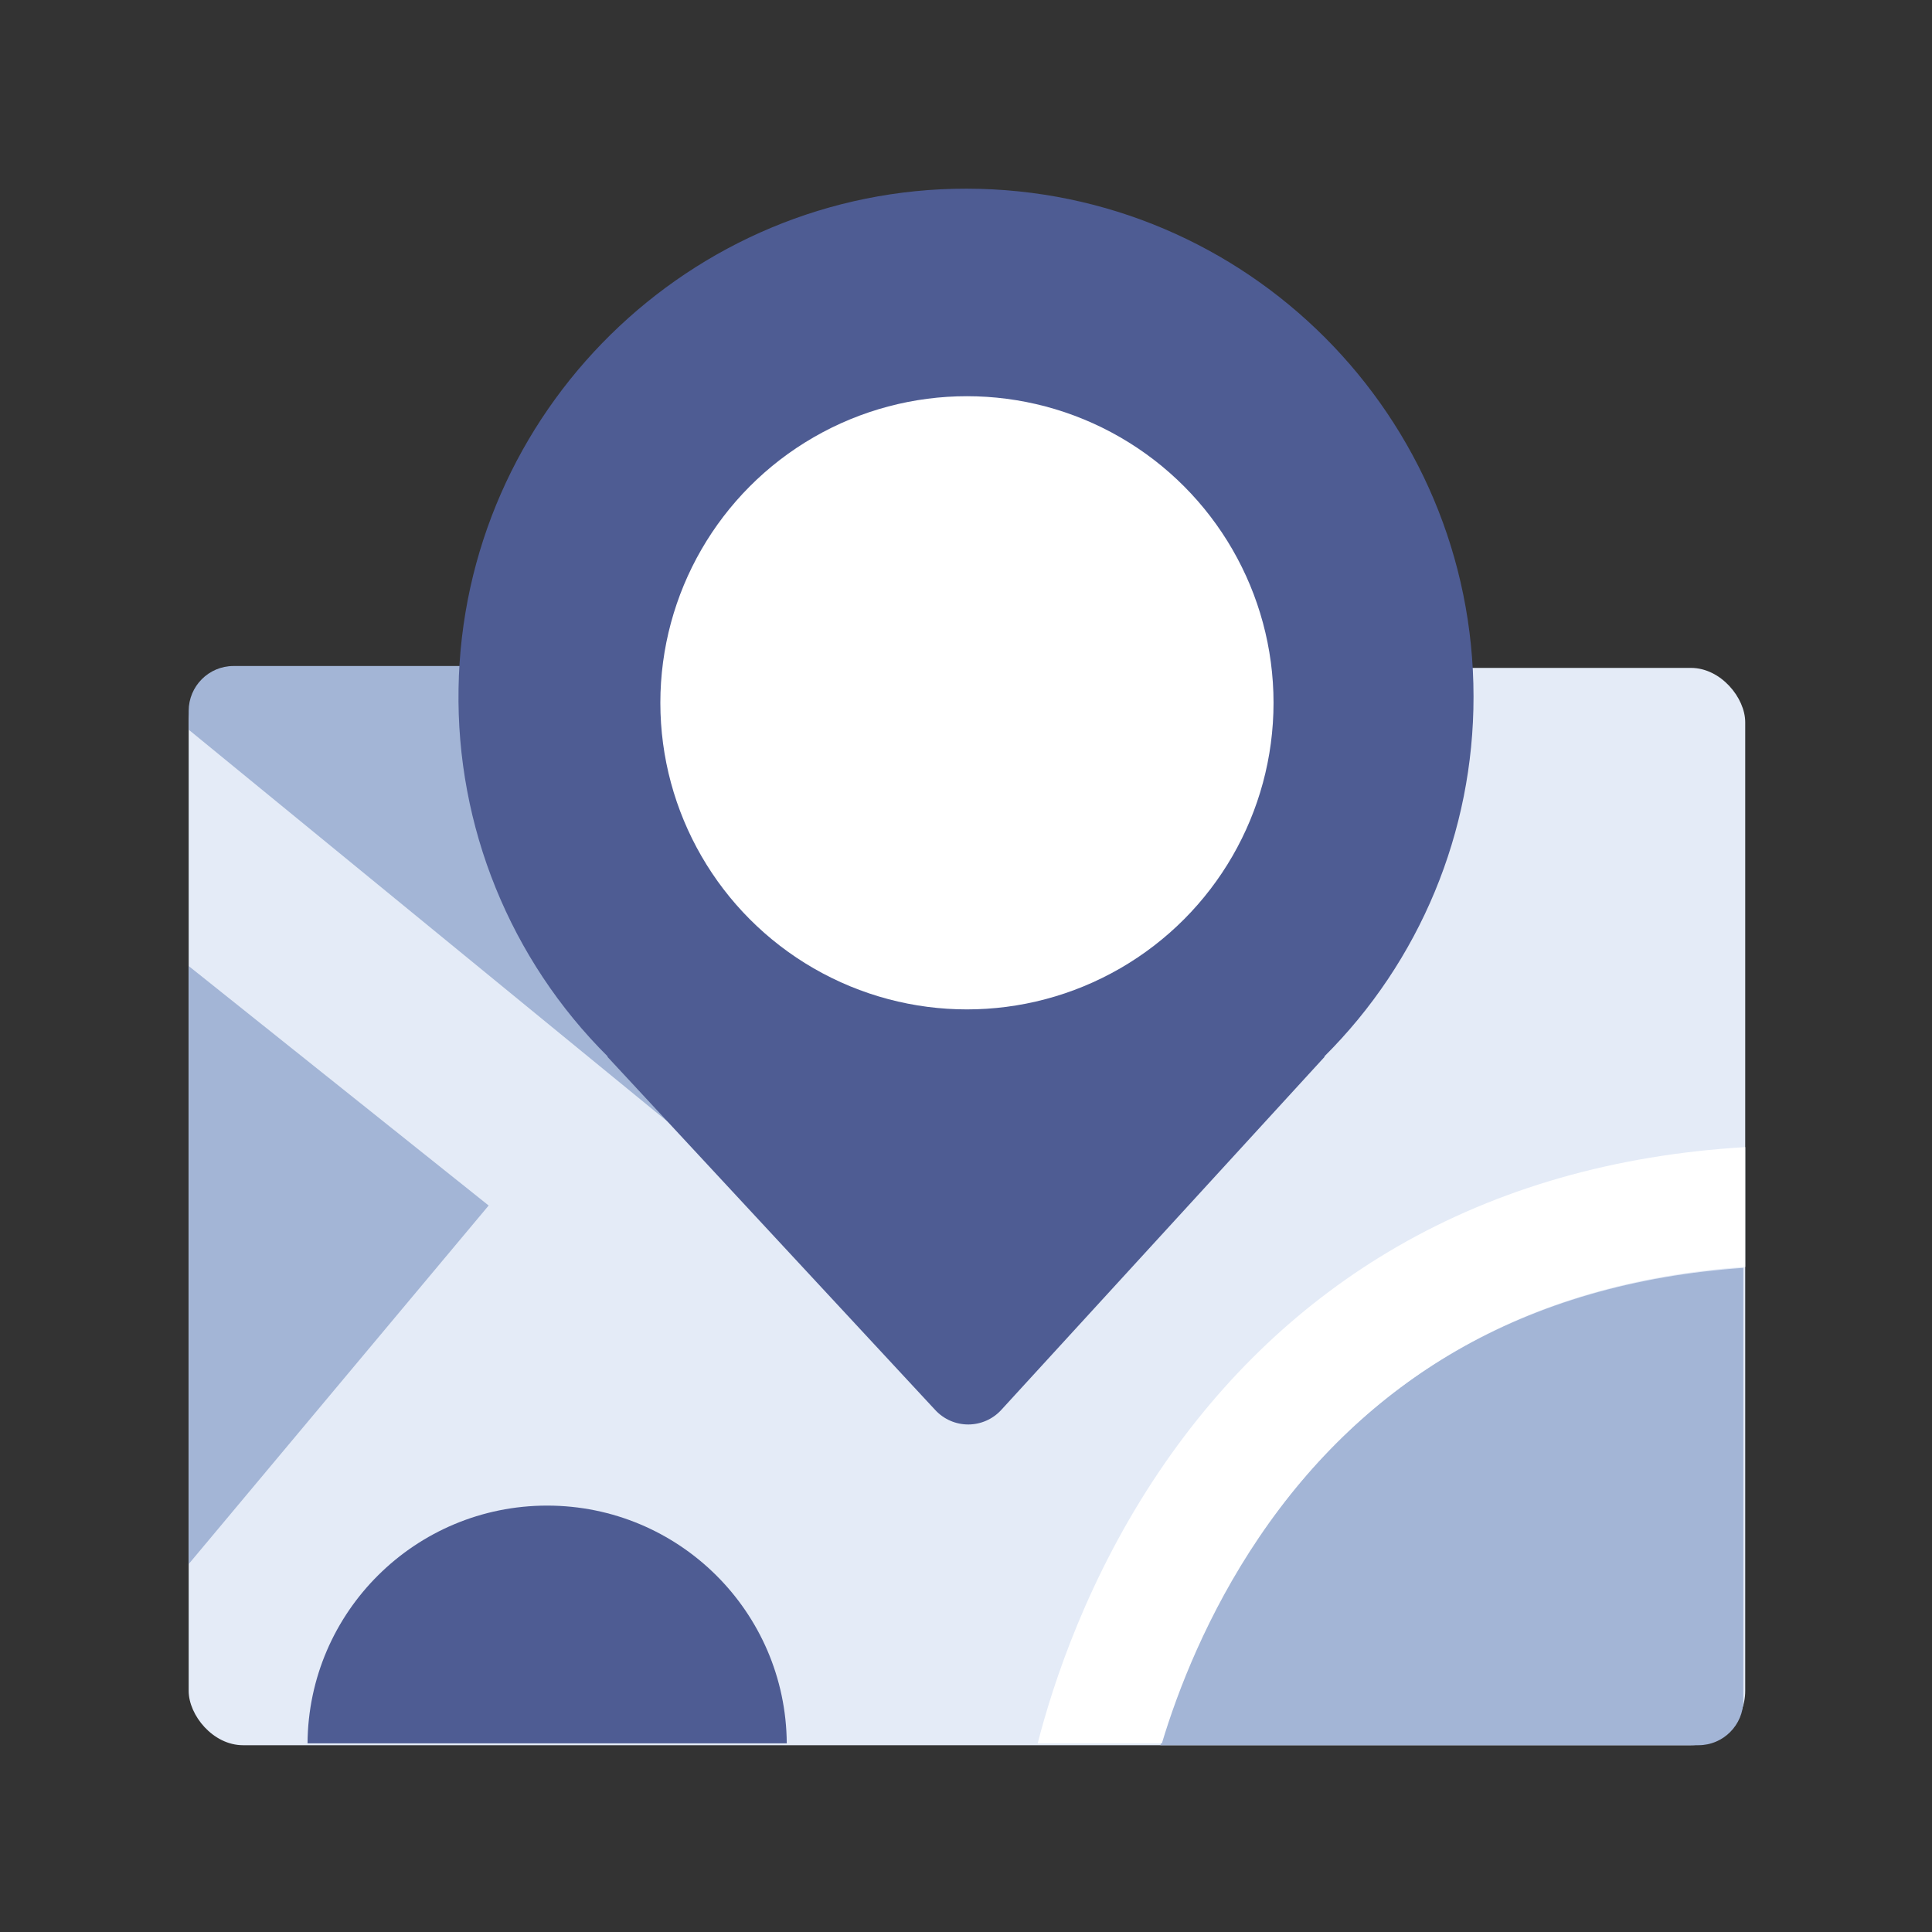 <?xml version="1.0" encoding="UTF-8"?>
<svg width="1024px" height="1024px" viewBox="0 0 1024 1024" version="1.1" xmlns="http://www.w3.org/2000/svg" xmlns:xlink="http://www.w3.org/1999/xlink">
    <rect x="0" y="0" width="1024" height="1024" fill="#333333" stroke="none"/>
    <!-- Generator: Sketch 61.2 (89653) - https://sketch.com -->
    <title>3.通用组件/灰色版/地图</title>
    <desc>Created with Sketch.</desc>
    <g id="3.通用组件/灰色版/地图" stroke="none" stroke-width="1" fill="none" fill-rule="evenodd">
        <g id="资源-23" transform="translate(100, 100)" fill-rule="nonzero">
            <rect id="矩形" fill="#E4EBF7" x="0" y="254" width="825" height="571" rx="28.8"></rect>
            <polygon id="路径" fill="#A3B5D6" points="0 412 159 538.949 0 729"></polygon>
            <path d="M0,286.746 L305.775,537 L558,253 L23.783,253 C10.648,253 0,263.665 0,276.821 L0,286.746 Z" id="路径" fill="#A3B5D6"></path>
            <path d="M566.454,715.654 C538.998,756.333 523.412,797.011 515,825 L800.22,825 C813.353,825 824,814.339 824,801.188 L824,572 C766.532,575.969 715.316,590.782 671.353,616.26 C630.115,640.131 594.821,673.587 566.454,715.654 Z" id="路径" fill="#A3B5D6"></path>
            <path d="M640.479,560.794 C590.829,589.513 548.526,629.413 514.719,679.414 C476.599,735.802 458.209,791.993 450,824 L515.82,824 C524.237,796.073 539.831,755.5 567.303,714.857 C595.687,672.868 631.001,639.474 672.264,615.608 C716.252,590.196 767.498,575.391 825,571.459 L825,508 C756.038,512.07 694.134,529.787 640.479,560.794 Z" id="路径" fill="#FFFFFF"></path>
            <path d="M190,698 C120.191,697.998 63.468,754.275 63,824 L317,824 C316.532,754.275 259.809,697.998 190,698 L190,698 Z" id="路径" fill="#4E5C93"></path>
            <path d="M681,269.271 C681,120.696 560.796,0.228 412.425,0 C265.847,-0.228 145.317,118.267 143.039,265.018 C141.797,338.092 170.374,408.514 222.171,460.021 L221.854,460.021 L395.757,647.4 C400.272,652.265 406.613,655.021 413.246,655 C419.88,654.979 426.204,652.184 430.688,647.291 L602.165,460.021 L601.848,460.021 C652.591,409.55 681.087,340.877 681,269.271 Z" id="路径" fill="#4E5C93"></path>
            <circle id="椭圆形" fill="#FFFFFF" cx="412.5" cy="272.5" r="162.5"></circle>
        </g>
    </g>
</svg>